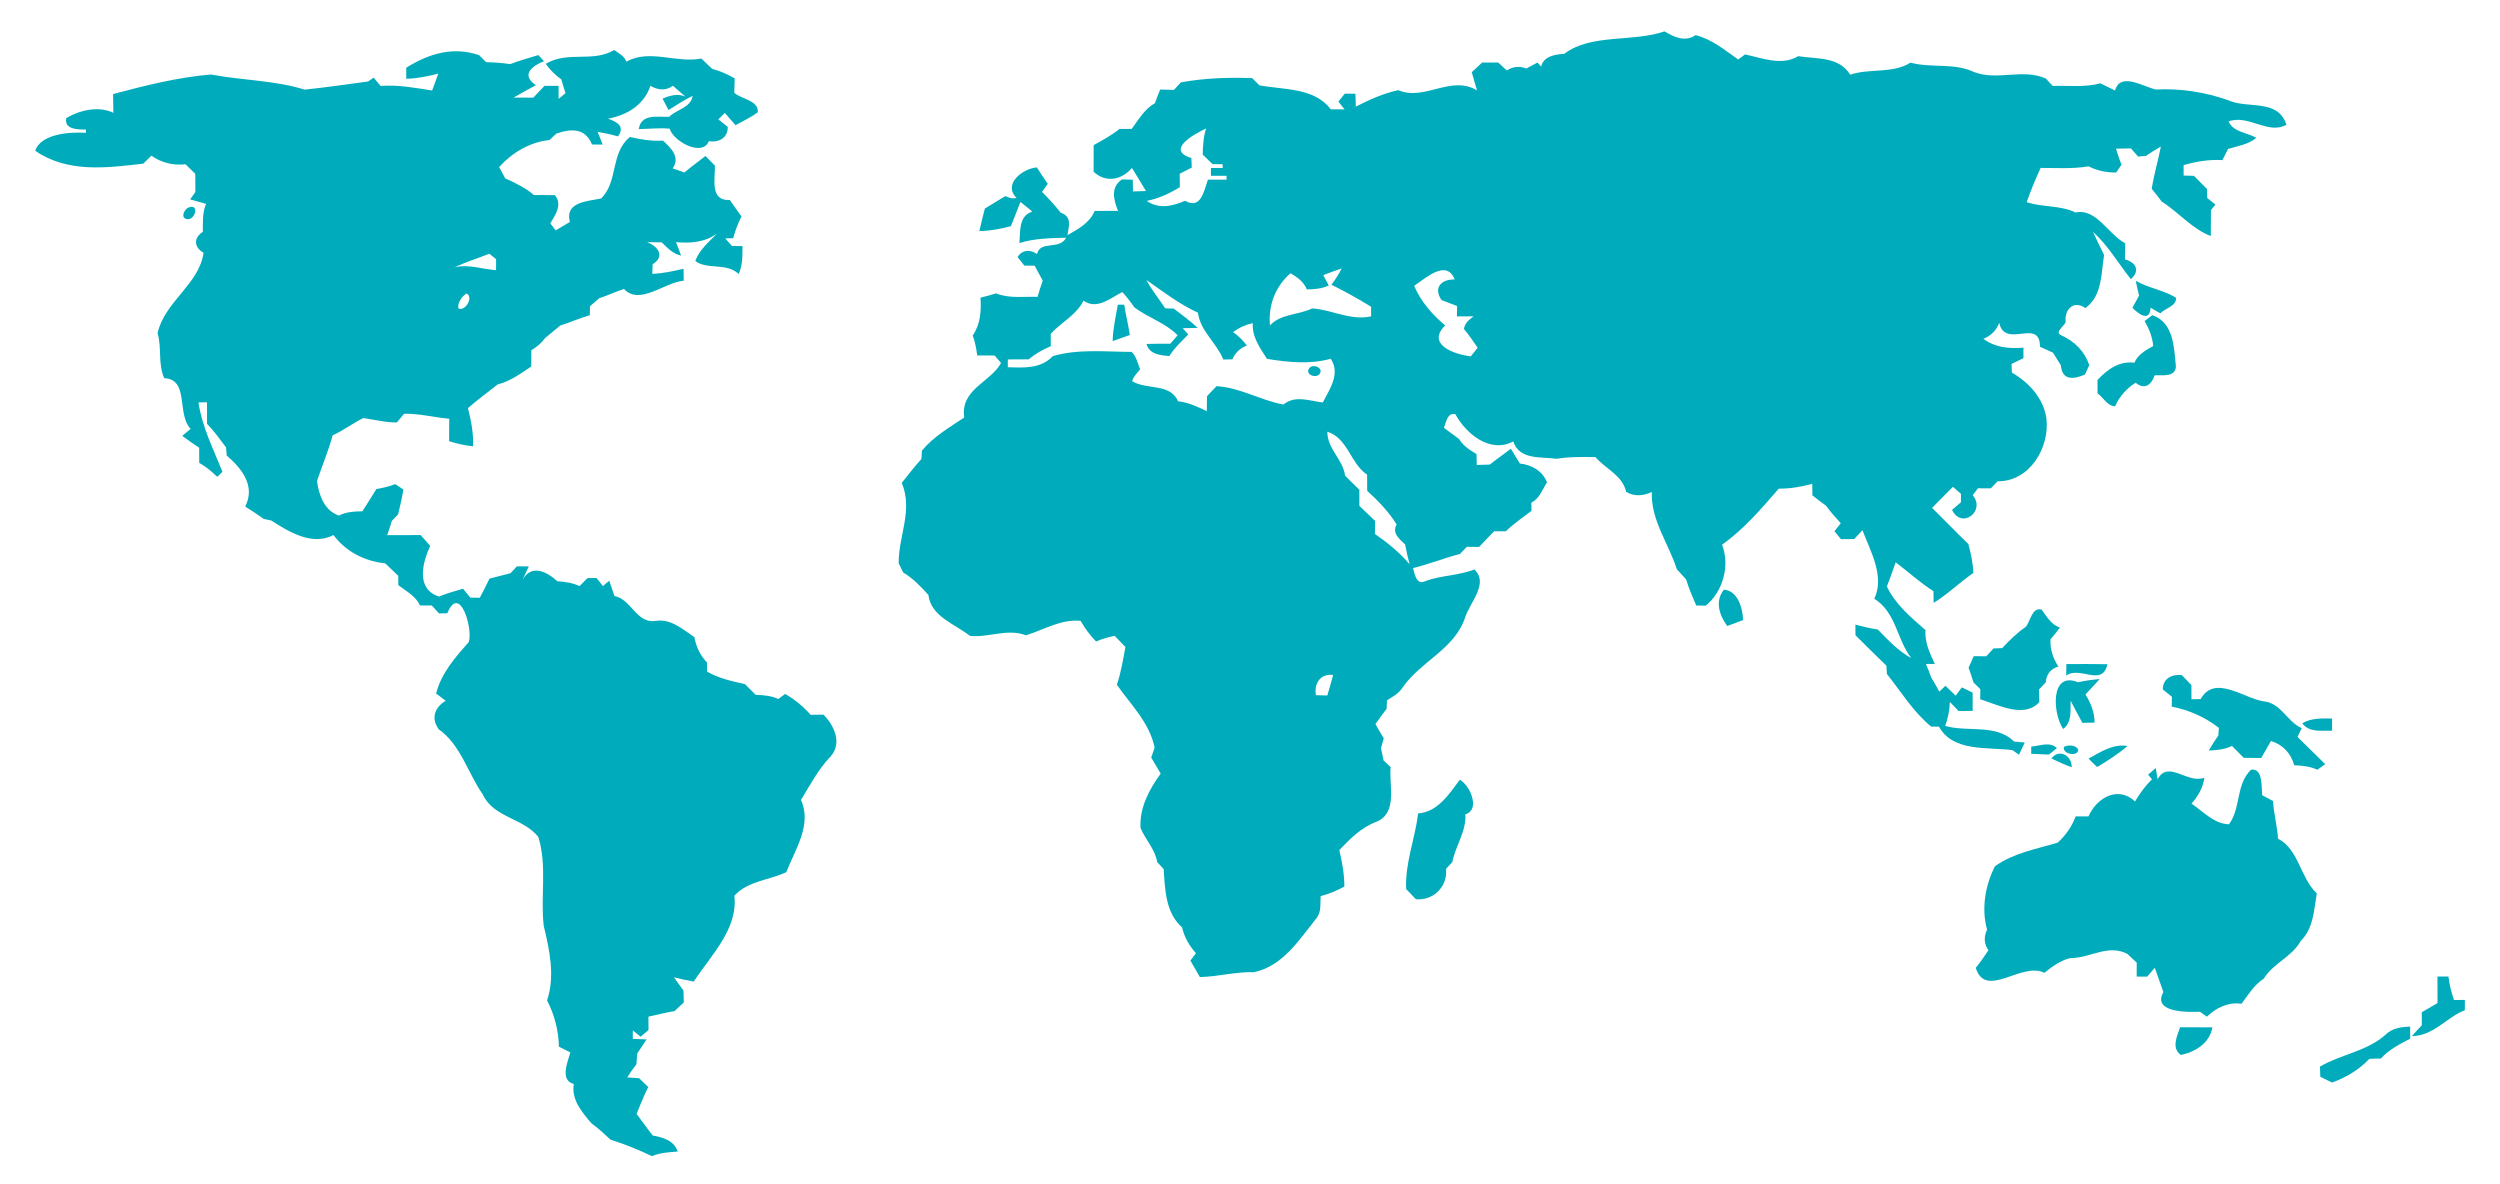 <?xml version="1.0" encoding="UTF-8" ?>
<!DOCTYPE svg PUBLIC "-//W3C//DTD SVG 1.1//EN" "http://www.w3.org/Graphics/SVG/1.1/DTD/svg11.dtd">
<svg width="640pt" height="303pt" viewBox="0 0 640 303" version="1.1" xmlns="http://www.w3.org/2000/svg">
<g id="#00acbcff">
<path fill="#00acbc" opacity="1.00" d=" M 400.47 13.77 C 407.30 8.56 417.94 10.86 426.12 8.03 C 428.57 9.51 431.41 10.84 434.07 8.99 C 438.25 10.04 441.53 12.82 444.98 15.23 C 445.42 14.91 446.30 14.25 446.74 13.93 C 451.12 14.87 456.20 16.93 460.34 14.38 C 465.10 15.16 470.68 14.38 473.67 19.12 C 478.74 17.41 484.39 18.94 489.09 16.04 C 494.42 17.49 500.29 16.01 505.38 18.45 C 511.34 20.75 517.78 17.46 523.73 20.10 C 524.17 20.57 525.05 21.52 525.49 22.00 C 529.55 21.86 533.71 22.42 537.69 21.33 C 538.94 21.94 540.19 22.55 541.45 23.17 C 542.80 18.33 548.68 22.22 551.90 22.92 C 558.21 22.58 564.41 23.56 570.38 25.64 C 575.45 27.99 583.12 25.12 585.33 31.94 C 580.62 34.57 575.69 29.24 570.51 31.07 C 571.72 33.88 575.27 33.90 577.62 35.29 C 575.57 37.02 572.86 37.36 570.39 38.13 C 569.90 39.09 569.42 40.04 568.93 40.99 C 565.55 40.79 562.23 41.33 559.00 42.27 C 559.00 42.94 559.01 44.27 559.01 44.94 C 559.66 44.95 560.98 44.99 561.64 45.01 C 562.74 46.14 563.85 47.26 564.98 48.37 C 565.00 48.95 565.04 50.11 565.05 50.69 C 565.58 51.11 566.62 51.94 567.15 52.36 C 566.86 52.72 566.28 53.43 566.00 53.79 C 566.00 56.00 566.00 58.22 565.97 60.43 C 561.09 58.58 557.77 54.33 553.41 51.62 C 552.58 50.50 551.73 49.40 550.84 48.34 C 551.40 44.69 552.48 41.16 553.18 37.53 C 551.87 38.28 550.58 39.05 549.36 39.91 C 548.86 39.95 547.85 40.04 547.35 40.08 C 546.89 39.56 545.98 38.51 545.52 37.99 C 544.24 38.01 542.96 38.04 541.69 38.06 C 542.11 39.45 542.58 40.83 543.10 42.19 C 542.76 42.68 542.08 43.66 541.74 44.15 C 539.27 44.21 536.87 43.70 534.67 42.58 C 530.61 43.28 526.49 42.98 522.41 42.99 C 521.07 45.86 519.88 48.78 518.83 51.75 C 522.91 53.12 527.41 52.49 531.33 54.39 C 536.68 53.26 539.66 59.96 544.05 62.28 C 544.02 63.65 544.00 65.03 544.00 66.41 C 546.83 67.15 547.95 69.38 545.49 71.45 C 542.27 67.41 539.67 62.84 535.80 59.36 C 536.71 61.34 537.69 63.31 538.65 65.28 C 537.84 70.06 538.25 75.64 533.87 78.87 C 530.91 76.75 528.39 79.20 528.82 82.47 C 528.45 83.46 525.79 85.16 527.73 85.85 C 531.10 87.40 533.67 89.94 534.86 93.49 C 534.59 94.08 534.04 95.27 533.76 95.87 C 530.85 97.15 527.91 97.47 527.58 93.52 C 526.89 92.45 526.21 91.37 525.56 90.28 C 524.44 89.78 523.33 89.27 522.23 88.77 C 522.26 81.21 513.31 89.46 511.80 82.66 C 511.07 84.59 509.66 85.98 507.75 86.73 C 510.74 88.99 514.38 89.30 518.01 89.00 C 518.01 89.67 518.00 91.01 518.00 91.69 C 516.97 92.17 515.96 92.67 514.95 93.18 C 514.98 93.73 515.03 94.83 515.05 95.38 C 519.41 97.91 523.14 101.96 523.88 107.11 C 524.77 114.56 519.62 123.30 511.39 123.21 C 510.95 123.66 510.08 124.57 509.64 125.02 C 508.54 125.01 507.45 125.00 506.37 125.00 C 506.03 125.44 505.35 126.33 505.01 126.77 C 508.41 130.74 502.25 135.65 499.72 130.54 C 500.29 130.05 501.43 129.07 502.00 128.58 C 502.00 128.04 502.00 126.96 502.00 126.42 C 501.49 125.97 500.46 125.07 499.95 124.62 C 498.16 126.42 496.38 128.21 494.61 130.01 C 497.71 133.09 500.75 136.23 503.90 139.27 C 504.55 141.69 505.09 144.16 505.18 146.68 C 501.67 149.08 498.64 152.12 495.01 154.34 C 495.00 153.59 494.98 152.09 494.97 151.34 C 491.52 149.17 488.53 146.39 485.29 143.95 C 484.57 146.02 483.84 148.09 483.04 150.14 C 485.27 154.81 489.13 157.96 492.92 161.30 C 492.70 164.42 494.02 167.24 495.32 169.97 C 494.75 169.98 493.62 169.99 493.05 169.99 C 493.53 171.13 493.98 172.28 494.40 173.44 C 495.11 174.62 495.80 175.82 496.46 177.05 C 496.85 176.68 497.64 175.94 498.03 175.56 C 498.90 176.40 499.78 177.25 500.66 178.10 C 501.05 177.56 501.84 176.49 502.23 175.96 C 503.14 176.42 504.07 176.87 505.00 177.32 C 505.00 178.88 505.00 180.44 505.00 182.00 C 503.80 182.01 502.60 182.01 501.40 182.02 C 500.65 181.25 499.91 180.47 499.17 179.70 C 499.08 181.80 498.71 183.87 497.97 185.84 C 503.83 187.50 510.93 185.23 515.64 189.85 C 516.32 189.91 517.67 190.03 518.34 190.08 C 517.85 191.13 517.36 192.18 516.86 193.22 C 516.44 192.93 515.62 192.33 515.20 192.04 C 508.86 191.18 500.02 192.59 496.38 186.03 C 495.87 186.02 494.87 186.01 494.37 186.00 C 489.74 182.19 486.71 177.13 483.04 172.53 C 483.01 172.00 482.95 170.94 482.92 170.42 C 480.23 167.86 477.64 165.21 475.00 162.62 C 475.00 161.94 474.98 160.58 474.98 159.90 C 476.87 160.41 478.77 160.87 480.72 161.15 C 483.34 163.86 485.94 166.64 489.29 168.48 C 485.53 163.63 485.46 156.83 479.82 153.28 C 482.53 147.56 478.87 141.17 476.79 135.74 C 476.07 136.49 475.37 137.25 474.67 138.00 C 473.54 138.01 472.40 138.02 471.28 138.03 C 470.87 137.52 470.04 136.50 469.63 135.99 C 470.04 135.48 470.84 134.46 471.24 133.95 C 469.93 132.51 468.62 131.07 467.49 129.49 C 466.29 128.63 465.12 127.72 463.97 126.81 C 463.97 126.07 463.95 124.59 463.94 123.85 C 461.14 124.64 458.27 125.11 455.36 125.10 C 450.93 130.20 446.44 135.48 440.85 139.45 C 442.91 144.79 441.11 151.39 436.69 155.05 C 436.07 155.04 434.85 155.02 434.24 155.01 C 433.30 152.81 432.32 150.62 431.65 148.33 C 430.85 147.45 430.05 146.59 429.26 145.72 C 427.18 139.12 422.57 133.15 422.87 125.94 C 420.72 126.96 418.40 127.18 416.30 125.92 C 415.35 121.66 411.06 120.07 408.44 117.02 C 405.12 116.98 401.79 116.90 398.51 117.45 C 394.57 116.90 388.96 117.82 387.40 113.01 C 381.47 116.16 375.32 111.08 372.56 106.02 C 370.54 105.55 370.18 108.15 369.66 109.53 C 370.94 110.49 372.24 111.46 373.55 112.41 C 374.58 114.15 376.28 115.24 377.99 116.23 C 378.01 116.93 378.04 118.33 378.05 119.03 C 379.16 119.00 380.27 118.96 381.39 118.93 C 383.14 117.53 384.99 116.25 386.78 114.88 C 387.54 116.14 388.30 117.41 389.10 118.67 C 392.17 118.99 394.82 120.53 396.04 123.45 C 394.85 125.30 394.13 127.64 392.03 128.67 C 392.03 129.20 392.04 130.26 392.05 130.79 C 389.82 132.48 387.51 134.05 385.50 136.00 C 384.49 136.00 383.49 136.00 382.50 136.00 C 381.21 137.34 379.92 138.67 378.64 140.01 C 377.60 140.01 376.55 140.00 375.51 140.00 C 375.07 140.45 374.18 141.36 373.73 141.82 C 369.69 142.88 365.80 144.44 361.74 145.42 C 362.10 146.98 362.71 149.95 364.92 148.75 C 368.97 147.25 373.42 147.39 377.41 145.78 C 381.26 149.27 376.28 154.25 375.08 158.04 C 372.41 166.23 363.62 169.30 359.04 176.05 C 358.11 177.55 356.51 178.36 355.07 179.28 C 355.05 179.83 355.00 180.92 354.97 181.46 C 353.97 182.73 353.03 184.05 352.11 185.38 C 352.83 186.59 353.52 187.81 354.24 189.02 C 354.01 189.86 353.77 190.70 353.53 191.53 C 353.77 192.58 353.99 193.64 354.21 194.70 C 354.66 195.12 355.56 195.96 356.01 196.39 C 355.53 201.02 357.91 208.07 352.38 210.37 C 348.53 211.80 345.64 214.70 342.87 217.61 C 343.57 220.68 344.16 223.79 344.16 226.95 C 342.23 227.99 340.23 228.89 338.09 229.39 C 337.93 231.29 338.34 233.44 337.03 235.04 C 332.64 240.52 328.41 247.33 321.02 248.88 C 316.34 248.74 311.82 250.02 307.17 250.13 C 306.36 248.73 305.55 247.31 304.74 245.91 C 305.09 245.44 305.81 244.49 306.16 244.02 C 304.45 242.13 303.18 239.90 302.61 237.41 C 298.37 233.68 298.24 227.70 297.90 222.49 C 297.49 222.04 296.66 221.15 296.25 220.71 C 295.71 217.38 293.21 214.96 291.97 211.95 C 291.69 206.79 294.18 202.09 297.14 198.05 C 296.32 196.67 295.53 195.29 294.71 193.92 C 295.00 193.07 295.29 192.23 295.59 191.39 C 294.24 184.93 289.51 180.44 285.91 175.28 C 287.00 172.16 287.50 168.87 288.11 165.63 C 287.18 164.68 286.25 163.73 285.35 162.77 C 283.72 163.12 282.11 163.54 280.60 164.22 C 279.03 162.65 277.75 160.84 276.63 158.94 C 271.60 158.44 267.26 161.23 262.63 162.64 C 257.88 160.78 252.96 163.35 248.26 162.76 C 244.41 159.69 238.33 157.86 237.67 152.30 C 235.73 150.17 233.74 148.04 231.23 146.57 C 230.84 145.78 230.45 144.99 230.06 144.20 C 229.98 137.23 233.81 130.65 230.85 123.62 C 232.52 121.58 234.08 119.44 235.88 117.51 C 235.91 116.97 235.98 115.89 236.02 115.35 C 239.01 111.76 243.02 109.44 246.84 106.88 C 245.83 99.61 253.44 97.99 256.27 92.93 C 255.86 92.45 255.04 91.49 254.63 91.01 C 253.14 91.00 251.65 91.00 250.17 91.00 C 249.94 89.26 249.62 87.53 249.02 85.88 C 251.00 83.01 251.23 79.59 251.00 76.21 C 252.33 75.87 253.66 75.51 254.98 75.11 C 258.37 76.46 262.06 75.88 265.61 76.00 C 266.01 74.60 266.45 73.21 266.94 71.84 C 266.24 70.57 265.55 69.29 264.86 68.01 C 264.20 68.01 262.89 68.00 262.24 68.00 C 261.80 67.45 260.93 66.34 260.49 65.79 C 261.76 63.89 263.70 63.80 265.48 65.03 C 266.30 61.45 271.26 64.11 272.92 60.85 C 268.89 60.96 264.84 61.02 260.96 62.22 C 261.25 59.27 260.68 55.34 264.26 54.16 C 263.30 53.28 262.21 52.54 261.23 51.70 C 260.40 53.75 259.61 55.82 258.80 57.89 C 256.16 58.61 253.47 59.12 250.72 59.15 C 251.13 57.22 251.65 55.31 252.12 53.40 C 253.88 52.35 255.60 51.22 257.38 50.20 C 258.20 50.63 259.30 50.95 260.24 50.66 C 256.63 47.16 261.84 43.12 265.44 42.86 C 266.32 44.29 267.26 45.68 268.23 47.06 C 267.87 47.58 267.13 48.61 266.77 49.13 C 268.44 50.83 270.08 52.56 271.53 54.45 C 274.45 55.42 273.67 57.87 273.26 60.21 C 276.01 58.63 278.94 57.10 280.24 54.00 C 282.23 53.99 284.21 53.99 286.21 53.98 C 285.10 51.16 284.22 47.95 287.23 45.93 C 287.92 45.95 289.31 45.99 290.00 46.01 C 290.01 46.76 290.03 48.26 290.04 49.01 C 290.87 48.99 292.54 48.93 293.37 48.90 C 292.22 46.91 290.96 44.98 289.79 43.00 C 287.11 46.08 283.11 46.90 279.96 43.96 C 279.98 41.69 279.98 39.43 279.98 37.16 C 282.25 35.88 284.57 34.65 286.61 33.00 C 287.64 33.00 288.67 33.00 289.71 33.00 C 291.49 30.64 292.97 27.90 295.67 26.43 C 296.07 25.24 296.51 24.07 297.02 22.92 C 298.19 22.96 299.36 22.99 300.53 23.01 C 300.97 22.53 301.86 21.57 302.30 21.09 C 308.33 19.97 314.44 19.79 320.56 20.00 C 321.03 20.46 321.97 21.40 322.43 21.86 C 328.61 22.99 336.54 22.42 340.67 27.98 C 341.84 27.99 343.02 28.00 344.20 28.00 C 343.81 27.51 343.02 26.51 342.63 26.01 C 343.04 25.50 343.85 24.48 344.26 23.97 C 344.94 23.98 346.31 23.99 346.99 24.00 C 347.02 24.82 347.07 26.47 347.09 27.29 C 350.57 25.51 354.13 23.91 357.97 23.08 C 364.59 25.98 371.44 19.10 378.13 23.14 C 377.66 21.59 377.19 20.04 376.77 18.48 C 377.66 17.66 378.54 16.83 379.43 16.00 C 380.79 16.00 382.16 16.00 383.53 16.00 C 384.26 16.68 385.00 17.36 385.75 18.04 C 387.29 17.01 389.02 16.86 390.75 17.53 C 391.71 17.02 392.66 16.52 393.62 16.00 C 393.84 16.26 394.29 16.79 394.52 17.05 C 395.18 14.35 398.14 13.93 400.47 13.77 M 304.99 40.45 C 305.01 41.06 305.06 42.28 305.09 42.90 C 304.06 43.43 303.03 43.96 302.00 44.48 C 302.01 45.62 302.02 46.76 302.04 47.91 C 299.42 49.52 296.60 50.84 293.56 51.43 C 296.66 53.62 300.18 52.78 303.40 51.40 C 307.44 53.75 308.21 48.84 309.23 45.99 C 310.82 45.99 312.41 46.00 314.00 46.00 L 314.00 45.01 C 312.66 45.01 311.33 45.00 310.00 45.00 C 310.00 44.50 310.00 43.50 310.00 43.00 C 310.75 43.00 312.25 43.00 313.00 43.00 L 313.00 42.05 C 312.35 42.04 311.04 42.01 310.39 42.00 C 309.56 41.18 308.72 40.37 307.89 39.57 C 307.95 37.32 308.06 35.04 308.77 32.88 C 305.78 34.27 298.25 38.40 304.99 40.45 M 338.76 70.43 C 339.22 71.32 339.69 72.21 340.17 73.09 C 338.40 73.91 336.46 74.08 334.54 74.08 C 333.77 72.13 332.10 70.97 330.37 69.95 C 326.41 73.40 324.66 78.23 325.11 83.31 C 327.88 80.30 332.37 80.67 335.90 78.96 C 340.99 79.25 345.63 82.14 351.00 80.99 C 351.00 80.37 351.00 79.14 351.00 78.53 C 347.71 76.48 344.31 74.62 340.85 72.88 C 341.83 71.57 342.75 70.21 343.46 68.73 C 341.87 69.25 340.31 69.84 338.76 70.43 M 362.02 73.17 C 363.74 77.21 366.63 80.51 369.97 83.31 C 365.07 88.13 372.24 90.75 376.53 91.22 C 376.97 90.67 377.84 89.58 378.28 89.03 C 377.17 87.38 376.04 85.73 374.76 84.21 C 375.00 82.73 376.09 81.81 377.25 80.98 C 375.83 81.00 374.40 81.01 372.98 81.01 C 372.99 80.34 373.00 79.01 373.01 78.34 C 371.68 77.84 370.38 77.33 369.06 76.83 C 366.88 73.76 368.87 71.46 372.40 71.54 C 370.30 66.23 364.97 71.23 362.02 73.17 M 293.49 71.68 C 294.83 74.26 296.71 76.49 298.29 78.93 C 298.84 78.95 299.95 78.99 300.50 79.01 C 302.57 80.62 304.71 82.14 306.62 83.94 C 305.66 83.96 303.73 84.00 302.77 84.02 C 303.13 84.42 303.83 85.21 304.19 85.61 C 302.50 87.39 300.65 89.03 299.36 91.14 C 297.10 91.00 294.15 90.68 293.51 88.05 C 295.54 87.99 297.57 87.99 299.61 87.99 C 300.07 87.45 301.00 86.36 301.47 85.82 C 298.33 82.64 293.93 81.33 290.40 78.69 C 289.46 77.31 288.43 76.00 287.32 74.75 C 284.24 76.34 280.86 79.39 277.38 76.97 C 275.54 80.67 271.69 82.49 268.99 85.45 C 268.99 86.50 269.00 87.56 269.00 88.62 C 266.99 89.49 265.04 90.54 263.39 91.99 C 261.59 92.01 259.79 92.01 258.00 92.02 C 258.00 92.51 258.00 93.50 258.00 94.00 C 262.06 94.16 266.49 94.42 269.52 91.17 C 276.08 89.26 282.97 90.06 289.70 90.09 C 290.94 91.26 291.22 93.02 291.88 94.54 C 291.13 95.50 290.15 96.36 289.83 97.58 C 293.56 99.87 299.57 98.03 301.59 102.74 C 304.22 102.98 306.59 104.15 308.94 105.26 C 308.96 103.98 308.98 102.69 309.00 101.41 C 309.81 100.56 310.62 99.71 311.43 98.86 C 317.37 99.19 322.68 102.46 328.54 103.56 C 331.63 101.08 335.19 102.64 338.64 103.03 C 340.41 99.60 343.22 95.62 340.66 91.84 C 335.38 93.34 329.73 92.74 324.35 91.87 C 322.56 89.07 320.47 86.25 320.72 82.72 C 318.88 83.12 317.16 83.89 315.66 85.04 C 317.06 85.93 318.19 87.16 319.19 88.47 C 317.48 89.11 316.19 90.30 315.50 91.99 C 314.92 92.00 313.75 92.03 313.17 92.04 C 311.46 87.77 307.27 84.78 306.68 80.06 C 301.90 77.87 297.78 74.66 293.49 71.68 M 339.81 110.52 C 339.74 114.85 343.79 117.59 344.34 121.75 C 345.54 122.98 346.76 124.19 348.00 125.38 C 348.00 126.76 348.00 128.13 348.00 129.50 C 349.34 130.78 350.68 132.07 352.02 133.35 C 352.01 134.46 351.99 135.58 351.99 136.69 C 355.21 138.96 358.31 141.41 360.85 144.45 C 360.41 142.77 360.03 141.08 359.71 139.38 C 358.20 137.93 356.31 136.49 357.53 134.25 C 355.51 130.98 352.82 128.23 350.00 125.65 C 349.99 124.27 349.99 122.90 349.98 121.52 C 345.66 118.61 345.08 112.22 339.81 110.52 M 336.88 177.97 C 337.61 177.98 339.06 178.02 339.79 178.04 C 340.31 176.30 340.83 174.56 341.28 172.80 C 338.01 172.34 336.36 175.01 336.88 177.97 Z" />
<path fill="#00acbc" opacity="1.00" d=" M 104.00 17.34 C 109.75 13.73 116.00 11.82 122.66 14.13 C 123.11 14.57 124.00 15.46 124.45 15.91 C 126.51 15.97 128.57 16.09 130.61 16.42 C 132.96 15.49 135.40 14.84 137.81 14.10 C 138.18 14.49 138.90 15.28 139.27 15.67 C 136.09 16.89 133.30 19.25 137.20 21.81 C 135.28 22.85 133.36 23.88 131.48 24.98 C 133.16 25.01 134.85 25.00 136.53 25.00 C 137.47 23.99 138.42 22.99 139.37 21.99 C 140.58 21.99 141.79 21.99 143.00 21.99 C 143.00 22.82 143.00 24.48 143.00 25.31 C 143.44 24.94 144.33 24.21 144.77 23.84 C 144.39 22.67 144.03 21.50 143.70 20.32 C 142.15 19.22 140.80 17.88 139.70 16.34 C 145.41 12.95 151.70 16.08 157.24 12.81 C 158.43 13.64 159.81 14.34 160.36 15.78 C 166.32 12.47 173.07 16.23 179.55 14.99 C 180.47 15.88 181.39 16.77 182.33 17.65 C 184.36 18.13 186.26 19.04 188.08 20.06 C 188.04 21.30 188.01 22.54 187.98 23.78 C 189.88 25.40 194.25 25.72 194.00 28.74 C 192.24 30.06 190.21 30.97 188.30 32.05 C 187.39 31.00 186.47 29.96 185.56 28.92 C 185.00 29.47 184.45 30.01 183.89 30.56 C 184.50 31.03 185.71 31.99 186.31 32.47 C 186.35 35.30 184.04 36.57 181.47 36.13 C 179.90 40.19 172.51 36.37 171.42 32.94 C 168.78 32.70 166.14 33.01 163.51 33.04 C 164.18 29.01 168.30 30.02 171.30 29.90 C 173.22 28.00 176.86 27.58 177.32 24.54 C 175.16 25.59 173.16 26.91 171.14 28.18 C 170.62 27.20 170.11 26.22 169.61 25.23 C 171.51 24.47 173.46 23.86 175.46 24.73 C 174.39 23.81 173.32 22.89 172.27 21.96 C 170.46 23.31 168.36 23.07 166.51 21.97 C 164.86 26.90 160.55 29.46 155.65 30.38 C 158.06 31.24 160.05 32.36 158.20 34.92 C 156.49 34.42 154.75 34.06 153.00 33.77 C 153.43 34.84 153.87 35.92 154.29 37.00 C 153.61 37.00 152.23 37.00 151.55 36.99 C 149.80 32.69 146.21 32.91 142.40 34.21 C 141.96 34.62 141.10 35.44 140.67 35.85 C 135.69 36.35 131.10 39.08 127.78 42.76 C 128.30 43.72 128.82 44.69 129.33 45.66 C 131.93 46.82 134.52 48.07 136.69 49.94 C 138.48 49.96 140.27 49.97 142.06 49.95 C 144.03 52.42 142.19 54.96 140.88 57.19 C 141.22 57.64 141.91 58.53 142.26 58.97 C 143.46 58.25 144.68 57.55 145.88 56.83 C 144.55 51.64 150.36 51.57 153.90 50.80 C 158.34 46.43 156.17 39.22 161.27 35.06 C 164.04 35.74 166.86 36.16 169.72 36.00 C 171.79 37.89 174.21 40.24 172.21 43.11 C 173.21 43.45 174.19 43.83 175.20 44.16 C 176.94 42.68 178.82 41.37 180.59 39.93 C 181.39 40.76 182.19 41.57 183.01 42.38 C 183.12 45.76 181.63 51.49 186.84 51.20 C 187.83 52.61 188.79 54.04 189.82 55.41 C 188.93 57.20 188.19 59.06 187.70 61.00 C 187.19 61.00 186.16 61.00 185.65 61.01 C 186.09 61.50 186.96 62.49 187.39 62.98 C 188.07 62.98 189.41 63.00 190.08 63.00 C 190.08 65.42 190.12 67.91 189.10 70.16 C 185.94 67.11 181.14 69.20 177.99 66.80 C 179.06 63.91 181.50 61.91 183.58 59.77 C 180.47 62.05 176.75 62.32 173.05 61.99 C 173.51 63.13 173.95 64.27 174.36 65.43 C 172.28 65.02 170.85 63.44 169.40 62.04 C 168.15 62.02 166.91 62.00 165.67 61.99 C 168.45 63.10 170.37 65.59 167.07 67.65 C 167.05 68.27 167.01 69.50 166.99 70.12 C 169.70 69.99 172.36 69.42 174.99 68.80 C 175.00 69.57 175.02 71.10 175.03 71.86 C 169.97 72.31 163.82 78.28 159.73 73.98 C 157.57 74.68 155.52 75.67 153.35 76.37 C 152.58 77.05 151.80 77.73 151.03 78.41 C 151.02 78.98 151.01 80.12 151.00 80.69 C 148.42 81.44 145.96 82.52 143.41 83.34 C 142.14 84.41 140.86 85.48 139.57 86.52 C 138.62 87.82 137.40 88.85 136.02 89.65 C 136.01 91.04 136.01 92.43 136.01 93.82 C 133.29 95.60 130.64 97.63 127.42 98.40 C 124.88 100.43 122.23 102.33 119.80 104.48 C 120.61 107.68 121.24 110.93 121.10 114.25 C 119.00 114.05 116.96 113.59 114.97 112.93 C 114.99 111.02 115.00 109.10 115.00 107.19 C 111.13 106.87 107.35 105.83 103.44 105.93 C 102.98 106.48 102.06 107.59 101.60 108.14 C 98.69 108.18 95.88 107.44 93.03 107.02 C 90.32 108.33 87.92 110.22 85.16 111.43 C 84.08 115.42 82.46 119.23 81.15 123.14 C 81.63 126.71 83.01 130.71 86.76 131.99 C 88.62 131.02 90.72 130.93 92.78 130.89 C 93.97 128.99 95.19 127.11 96.35 125.20 C 98.00 124.92 99.63 124.54 101.18 123.93 C 101.70 124.28 102.75 124.97 103.27 125.32 C 102.93 127.46 102.41 129.58 101.91 131.69 C 101.51 132.11 100.70 132.95 100.30 133.37 C 99.94 134.59 99.54 135.80 99.12 137.00 C 101.97 137.00 104.83 136.99 107.69 136.98 C 108.50 137.89 109.32 138.81 110.13 139.74 C 108.14 144.04 106.40 150.78 112.36 152.71 C 114.38 151.94 116.44 151.29 118.53 150.71 C 119.00 151.28 119.94 152.43 120.42 153.00 C 121.02 153.00 122.23 153.01 122.83 153.02 C 123.69 151.41 124.52 149.79 125.30 148.14 C 127.10 147.69 128.88 147.18 130.68 146.75 C 131.10 146.31 131.93 145.42 132.34 144.98 C 133.10 144.98 134.62 144.99 135.38 145.00 C 134.98 145.84 134.19 147.53 133.79 148.37 C 136.14 144.30 140.12 146.44 142.66 148.79 C 144.62 148.92 146.57 149.20 148.37 150.03 C 149.05 149.35 149.73 148.67 150.40 147.99 C 150.98 147.98 152.14 147.97 152.71 147.97 C 153.12 148.49 153.94 149.52 154.35 150.04 C 154.75 149.70 155.55 149.01 155.96 148.67 C 156.42 149.96 156.88 151.27 157.31 152.58 C 161.79 153.49 162.84 159.75 167.96 158.94 C 171.84 158.38 174.77 161.13 177.76 163.10 C 178.19 165.53 179.25 167.80 180.98 169.58 C 180.99 170.17 181.01 171.35 181.02 171.94 C 184.00 173.67 187.39 174.39 190.72 175.14 C 191.63 176.05 192.54 176.96 193.45 177.88 C 195.42 177.94 197.42 178.10 199.25 178.94 C 199.68 178.62 200.56 177.97 201.00 177.65 C 203.46 179.05 205.64 180.87 207.52 182.99 C 208.62 182.98 209.71 182.96 210.81 182.95 C 213.56 185.70 215.66 190.28 212.64 193.65 C 209.48 196.91 207.40 200.96 205.05 204.79 C 207.94 211.08 203.54 217.51 201.29 223.27 C 196.97 225.33 191.52 225.48 188.00 229.29 C 188.97 237.86 181.96 244.58 177.60 251.28 C 175.89 250.98 174.20 250.63 172.53 250.19 C 173.32 251.33 174.13 252.45 174.97 253.57 C 174.99 254.58 175.02 255.60 175.05 256.63 C 174.25 257.37 173.46 258.11 172.66 258.85 C 170.42 259.20 168.22 259.78 166.00 260.26 C 166.00 261.40 166.01 262.54 166.02 263.68 C 165.51 264.11 164.50 264.97 164.00 265.40 C 163.50 264.99 162.50 264.18 162.00 263.78 C 162.00 264.32 162.00 265.41 161.99 265.95 C 162.88 265.99 164.65 266.06 165.53 266.09 C 164.74 267.30 163.94 268.50 163.13 269.70 C 163.07 270.61 163.00 271.53 162.93 272.45 C 162.09 273.53 161.29 274.65 160.57 275.82 C 161.33 275.87 162.85 275.97 163.61 276.02 C 164.39 276.77 165.16 277.52 165.95 278.28 C 164.82 280.51 163.92 282.84 162.96 285.15 C 164.37 286.98 165.66 288.90 167.11 290.70 C 169.71 291.15 172.60 292.00 173.50 294.80 C 171.26 294.98 168.98 295.07 166.90 295.98 C 163.47 294.34 159.94 292.89 156.31 291.76 C 154.74 290.29 153.15 288.83 151.41 287.57 C 148.96 284.68 146.25 281.58 146.88 277.48 C 143.30 276.60 145.28 271.94 146.01 269.43 C 145.02 268.94 144.05 268.45 143.08 267.95 C 143.00 263.83 141.94 259.76 140.05 256.10 C 142.15 249.89 140.67 243.18 139.19 236.99 C 138.32 229.45 140.11 221.64 137.81 214.26 C 133.97 209.38 126.32 209.34 123.60 203.39 C 119.75 197.89 117.96 190.67 112.30 186.69 C 110.28 183.83 111.27 181.11 114.09 179.40 C 113.48 178.93 112.26 178.01 111.65 177.54 C 112.93 172.36 116.56 168.25 120.01 164.35 C 121.12 160.82 117.66 149.32 114.51 157.00 C 113.98 157.01 112.92 157.03 112.39 157.04 C 111.93 156.53 111.01 155.51 110.54 155.00 C 109.53 155.00 108.52 155.00 107.51 155.00 C 106.43 152.55 103.96 151.37 101.97 149.79 C 101.97 149.20 101.96 148.00 101.95 147.41 C 100.84 146.36 99.73 145.30 98.63 144.23 C 93.33 143.65 88.59 141.27 85.37 136.97 C 79.97 139.83 73.95 136.16 69.42 133.24 C 68.94 133.15 68.00 132.96 67.53 132.87 C 65.99 131.73 64.37 130.70 62.77 129.68 C 65.47 124.44 61.92 119.95 58.04 116.62 C 58.00 116.09 57.91 115.05 57.87 114.53 C 56.30 112.47 54.81 110.35 53.00 108.49 C 53.00 106.66 52.99 104.82 52.99 102.99 C 52.45 103.00 51.35 103.02 50.81 103.02 C 51.71 109.25 54.63 114.98 56.95 120.78 C 56.61 121.10 55.94 121.75 55.61 122.07 C 54.21 120.72 52.72 119.44 51.00 118.50 C 50.99 117.21 50.99 115.91 50.99 114.62 C 49.50 113.66 48.07 112.63 46.65 111.58 C 47.19 111.14 48.27 110.24 48.81 109.79 C 45.16 106.03 48.52 97.09 42.05 96.82 C 40.39 93.17 41.46 89.06 40.34 85.29 C 42.13 77.22 50.97 72.82 52.11 64.71 C 49.63 63.32 49.51 60.89 51.92 59.35 C 51.97 56.94 51.77 54.45 52.76 52.19 C 51.39 51.80 50.03 51.41 48.67 51.04 C 49.00 50.57 49.68 49.64 50.01 49.17 C 50.00 47.62 50.00 46.06 49.99 44.51 C 49.16 43.69 48.33 42.88 47.51 42.06 C 44.37 42.39 41.35 41.70 38.77 39.86 C 38.07 40.54 37.36 41.22 36.66 41.90 C 27.35 42.98 17.27 44.32 9.01 38.59 C 10.45 34.29 17.71 33.73 22.00 34.00 L 22.00 33.16 C 20.01 33.17 16.36 33.19 16.97 30.23 C 20.41 28.20 25.22 27.04 29.02 28.88 C 28.99 27.28 28.97 25.68 28.95 24.08 C 37.19 21.89 45.50 19.78 54.02 19.07 C 61.98 20.61 70.21 20.51 78.00 22.95 C 83.40 22.37 88.82 21.59 94.23 20.86 C 94.59 20.62 95.30 20.13 95.66 19.88 C 96.10 20.41 96.98 21.47 97.43 22.00 C 101.88 21.65 106.26 22.49 110.63 23.17 C 111.16 21.72 111.70 20.29 112.21 18.85 C 109.51 19.52 106.79 20.12 103.99 20.16 C 103.99 19.46 104.00 18.04 104.00 17.34 M 116.32 68.46 C 119.92 67.53 123.41 68.94 126.99 69.15 C 126.99 68.45 127.00 67.06 127.00 66.36 C 126.57 66.01 125.72 65.31 125.29 64.96 C 122.29 66.11 119.23 67.09 116.32 68.46 M 119.44 75.13 C 118.23 75.86 117.06 77.55 117.36 78.98 C 119.22 79.72 121.28 76.00 119.44 75.13 Z" />
<path fill="#00acbc" opacity="1.00" d=" M 48.38 53.08 C 51.15 52.13 49.93 56.52 47.82 56.09 C 46.08 55.75 47.22 53.42 48.38 53.08 Z" />
<path fill="#00acbc" opacity="1.00" d=" M 546.75 71.88 C 550.00 73.77 553.88 74.24 557.07 76.23 C 557.19 78.42 554.31 78.86 553.04 80.22 C 552.21 79.74 551.38 79.26 550.55 78.79 C 550.31 82.61 547.41 80.32 545.89 78.80 C 546.46 77.77 547.03 76.72 547.60 75.68 C 547.29 74.42 547.01 73.15 546.75 71.88 Z" />
<path fill="#00acbc" opacity="1.00" d=" M 286.17 77.99 C 286.58 77.99 287.39 78.00 287.80 78.00 C 288.21 80.60 288.84 83.15 289.24 85.76 C 287.77 86.27 286.31 86.80 284.84 87.31 C 284.91 84.15 285.62 81.08 286.17 77.99 Z" />
<path fill="#00acbc" opacity="1.00" d=" M 550.99 80.68 C 556.50 82.55 556.54 88.97 557.03 93.81 C 556.90 96.65 553.54 95.97 551.59 96.08 C 550.76 98.55 548.99 99.88 546.72 97.97 C 544.40 99.47 542.57 101.47 541.46 104.02 C 539.48 103.95 538.45 101.75 536.97 100.70 C 536.97 99.56 536.96 98.43 536.96 97.29 C 539.41 94.60 542.56 92.34 546.41 92.86 C 547.30 90.74 549.32 89.64 551.22 88.57 C 551.02 86.28 550.16 84.15 549.02 82.18 C 549.51 81.81 550.50 81.06 550.99 80.68 Z" />
<path fill="#00acbc" opacity="1.00" d=" M 335.18 94.24 C 336.15 93.01 339.00 94.21 337.79 95.77 C 336.80 96.99 333.97 95.81 335.18 94.24 Z" />
<path fill="#00acbc" opacity="1.00" d=" M 441.33 150.95 C 444.84 151.20 446.17 155.70 446.22 158.74 C 444.86 159.23 443.52 159.75 442.17 160.26 C 440.17 157.50 438.93 153.91 441.33 150.95 Z" />
<path fill="#00acbc" opacity="1.00" d=" M 518.61 160.46 C 519.83 158.98 520.15 155.42 522.64 156.05 C 523.98 157.81 525.07 159.91 527.33 160.66 C 526.59 161.70 525.77 162.69 524.94 163.65 C 524.77 166.18 525.58 168.54 526.95 170.64 C 524.99 171.17 523.85 172.67 523.72 174.67 C 523.29 175.13 522.43 176.05 521.99 176.51 C 522.01 177.58 522.03 178.65 522.07 179.73 C 518.23 183.99 511.58 180.47 506.93 179.01 C 506.94 178.37 506.96 177.09 506.97 176.45 C 506.53 176.01 505.65 175.14 505.22 174.71 C 504.83 173.43 504.40 172.18 503.96 170.93 C 504.40 169.95 504.84 168.97 505.28 167.99 C 506.35 167.99 507.42 167.99 508.50 168.00 C 508.96 167.50 509.88 166.50 510.34 166.00 C 510.89 165.98 512.01 165.94 512.56 165.92 C 514.41 163.93 516.36 162.01 518.61 160.46 Z" />
<path fill="#00acbc" opacity="1.00" d=" M 529.00 170.00 C 532.50 170.00 535.99 169.96 539.49 170.04 C 538.24 175.95 532.44 170.40 528.94 172.95 C 528.96 172.21 528.99 170.74 529.00 170.00 Z" />
<path fill="#00acbc" opacity="1.00" d=" M 553.67 176.49 C 553.68 173.69 556.04 172.53 558.56 172.83 C 559.36 173.69 560.17 174.54 561.00 175.39 C 561.00 176.60 561.01 177.80 561.02 179.01 C 561.61 179.00 562.77 178.98 563.36 178.97 C 566.95 172.59 574.31 178.72 579.42 179.53 C 583.98 179.95 585.40 184.68 589.23 186.41 C 588.87 187.16 588.52 187.91 588.17 188.66 C 590.56 190.95 592.86 193.33 595.25 195.63 C 594.75 195.99 593.75 196.69 593.25 197.05 C 591.38 196.19 589.34 195.98 587.32 195.91 C 586.50 192.86 584.38 190.62 581.37 189.69 C 580.52 191.13 579.70 192.59 578.88 194.04 C 577.37 194.02 575.88 194.01 574.39 194.00 C 573.39 192.98 572.39 191.97 571.39 190.96 C 569.53 191.86 567.48 192.08 565.45 192.13 C 566.20 190.82 567.00 189.54 567.88 188.31 C 567.92 187.82 568.00 186.83 568.04 186.34 C 564.47 183.57 560.38 181.75 555.96 180.90 C 555.97 180.27 556.00 179.01 556.01 178.38 C 555.42 177.91 554.25 176.96 553.67 176.49 Z" />
<path fill="#00acbc" opacity="1.00" d=" M 528.17 186.62 C 525.49 182.73 524.77 171.71 531.99 174.66 C 533.81 174.25 535.66 173.99 537.53 173.84 C 536.33 175.17 535.10 176.48 533.88 177.78 C 535.23 179.97 536.22 182.36 536.21 184.98 C 535.43 185.00 533.87 185.04 533.10 185.06 C 532.05 183.18 531.07 181.27 530.07 179.38 C 529.99 181.93 530.49 184.86 528.17 186.62 Z" />
<path fill="#00acbc" opacity="1.00" d=" M 589.37 185.16 C 591.70 183.78 594.40 183.91 597.00 183.94 C 597.00 184.72 597.01 186.28 597.01 187.06 C 594.33 186.98 591.21 187.62 589.37 185.16 Z" />
<path fill="#00acbc" opacity="1.00" d=" M 520.00 191.12 C 522.20 190.99 524.68 189.73 526.57 191.52 C 525.88 192.07 525.20 192.62 524.52 193.17 C 523.00 193.09 521.49 193.02 519.99 192.97 C 519.99 192.51 519.99 191.58 520.00 191.12 Z" />
<path fill="#00acbc" opacity="1.00" d=" M 528.39 191.20 C 529.49 190.64 531.50 190.65 532.04 191.99 C 531.75 193.90 527.79 192.91 528.39 191.20 Z" />
<path fill="#00acbc" opacity="1.00" d=" M 534.67 194.20 C 537.76 192.50 540.92 190.37 544.65 190.97 C 542.25 193.04 539.57 194.73 536.87 196.36 C 536.10 195.66 535.37 194.94 534.67 194.20 Z" />
<path fill="#00acbc" opacity="1.00" d=" M 525.16 194.17 C 527.13 191.55 530.42 193.43 530.37 196.43 C 528.58 195.77 526.85 194.99 525.16 194.17 Z" />
<path fill="#00acbc" opacity="1.00" d=" M 549.92 198.32 C 550.41 197.89 551.39 197.04 551.88 196.61 C 552.00 197.33 552.22 198.76 552.34 199.48 C 555.12 194.43 560.00 200.79 564.32 199.08 C 564.00 201.62 562.69 203.84 561.03 205.73 C 564.01 207.73 566.82 210.94 570.62 211.01 C 573.70 206.91 572.33 200.81 576.28 197.03 C 579.35 196.61 578.91 201.42 579.10 203.55 C 580.03 204.04 580.97 204.54 581.90 205.06 C 582.09 208.30 582.97 211.45 583.17 214.70 C 588.55 217.49 588.80 224.65 593.10 228.71 C 592.37 232.96 592.26 237.69 588.97 240.91 C 586.71 245.00 581.93 246.58 579.54 250.53 C 577.05 252.10 575.56 254.67 573.83 256.96 C 570.42 256.47 567.37 257.98 564.96 260.27 C 564.52 259.96 563.63 259.33 563.18 259.01 C 559.89 259.15 550.88 259.20 553.83 253.96 C 553.08 251.89 552.35 249.81 551.62 247.75 C 550.97 248.50 550.32 249.26 549.68 250.02 C 549.01 250.01 547.67 250.00 546.99 250.00 C 546.99 248.81 546.99 247.62 547.00 246.44 C 546.21 245.70 545.42 244.97 544.65 244.23 C 539.74 241.57 535.08 245.30 530.04 245.27 C 527.51 245.84 525.35 247.44 523.37 249.04 C 517.50 246.12 508.34 255.93 505.79 247.77 C 506.97 246.33 508.03 244.80 509.04 243.25 C 507.85 241.63 507.86 239.75 508.69 237.98 C 507.19 232.66 508.21 226.62 510.72 221.75 C 515.45 218.38 521.29 217.35 526.76 215.73 C 528.80 213.87 530.40 211.60 531.37 209.00 C 532.45 209.00 533.55 208.99 534.65 208.99 C 536.75 204.22 542.21 201.07 546.57 205.17 C 547.79 203.11 549.19 201.17 550.91 199.50 C 550.66 199.20 550.17 198.62 549.92 198.32 Z" />
<path fill="#00acbc" opacity="1.00" d=" M 373.71 199.62 C 376.42 201.09 379.01 207.37 375.13 208.46 C 375.41 212.85 372.59 216.51 371.80 220.70 C 371.40 221.13 370.59 221.98 370.19 222.41 C 370.66 226.91 366.97 230.62 362.46 230.20 C 361.64 229.32 360.81 228.46 359.98 227.60 C 359.66 220.94 362.25 214.79 363.04 208.24 C 368.12 207.82 370.95 203.31 373.71 199.62 Z" />
<path fill="#00acbc" opacity="1.00" d=" M 623.99 249.99 C 624.70 249.99 626.11 250.00 626.81 250.00 C 627.04 252.05 627.55 254.05 628.23 256.00 C 628.92 256.00 630.31 255.99 631.01 255.98 C 631.00 256.64 631.00 257.95 631.00 258.61 C 626.27 260.46 622.92 265.25 617.46 265.23 C 618.28 264.29 619.13 263.37 619.99 262.46 C 619.97 261.35 619.97 260.25 619.97 259.14 C 621.30 258.34 622.65 257.56 624.00 256.78 C 623.99 254.51 623.99 252.25 623.99 249.99 Z" />
<path fill="#00acbc" opacity="1.00" d=" M 558.11 262.97 C 560.86 262.99 563.62 262.99 566.38 263.00 C 565.70 267.03 562.00 269.30 558.30 270.07 C 555.80 268.32 557.35 265.21 558.11 262.97 Z" />
<path fill="#00acbc" opacity="1.00" d=" M 610.81 264.78 C 612.48 263.17 614.78 262.90 617.00 262.80 C 617.00 263.57 617.01 265.12 617.01 265.90 C 614.31 267.30 611.56 268.70 609.50 270.99 C 608.52 271.01 607.54 271.03 606.57 271.05 C 603.93 273.84 600.60 275.85 597.00 277.13 C 596.00 276.63 595.00 276.15 594.00 275.67 C 593.98 275.02 593.94 273.71 593.91 273.05 C 599.34 269.87 606.05 269.13 610.81 264.78 Z" />
</g>
</svg>

